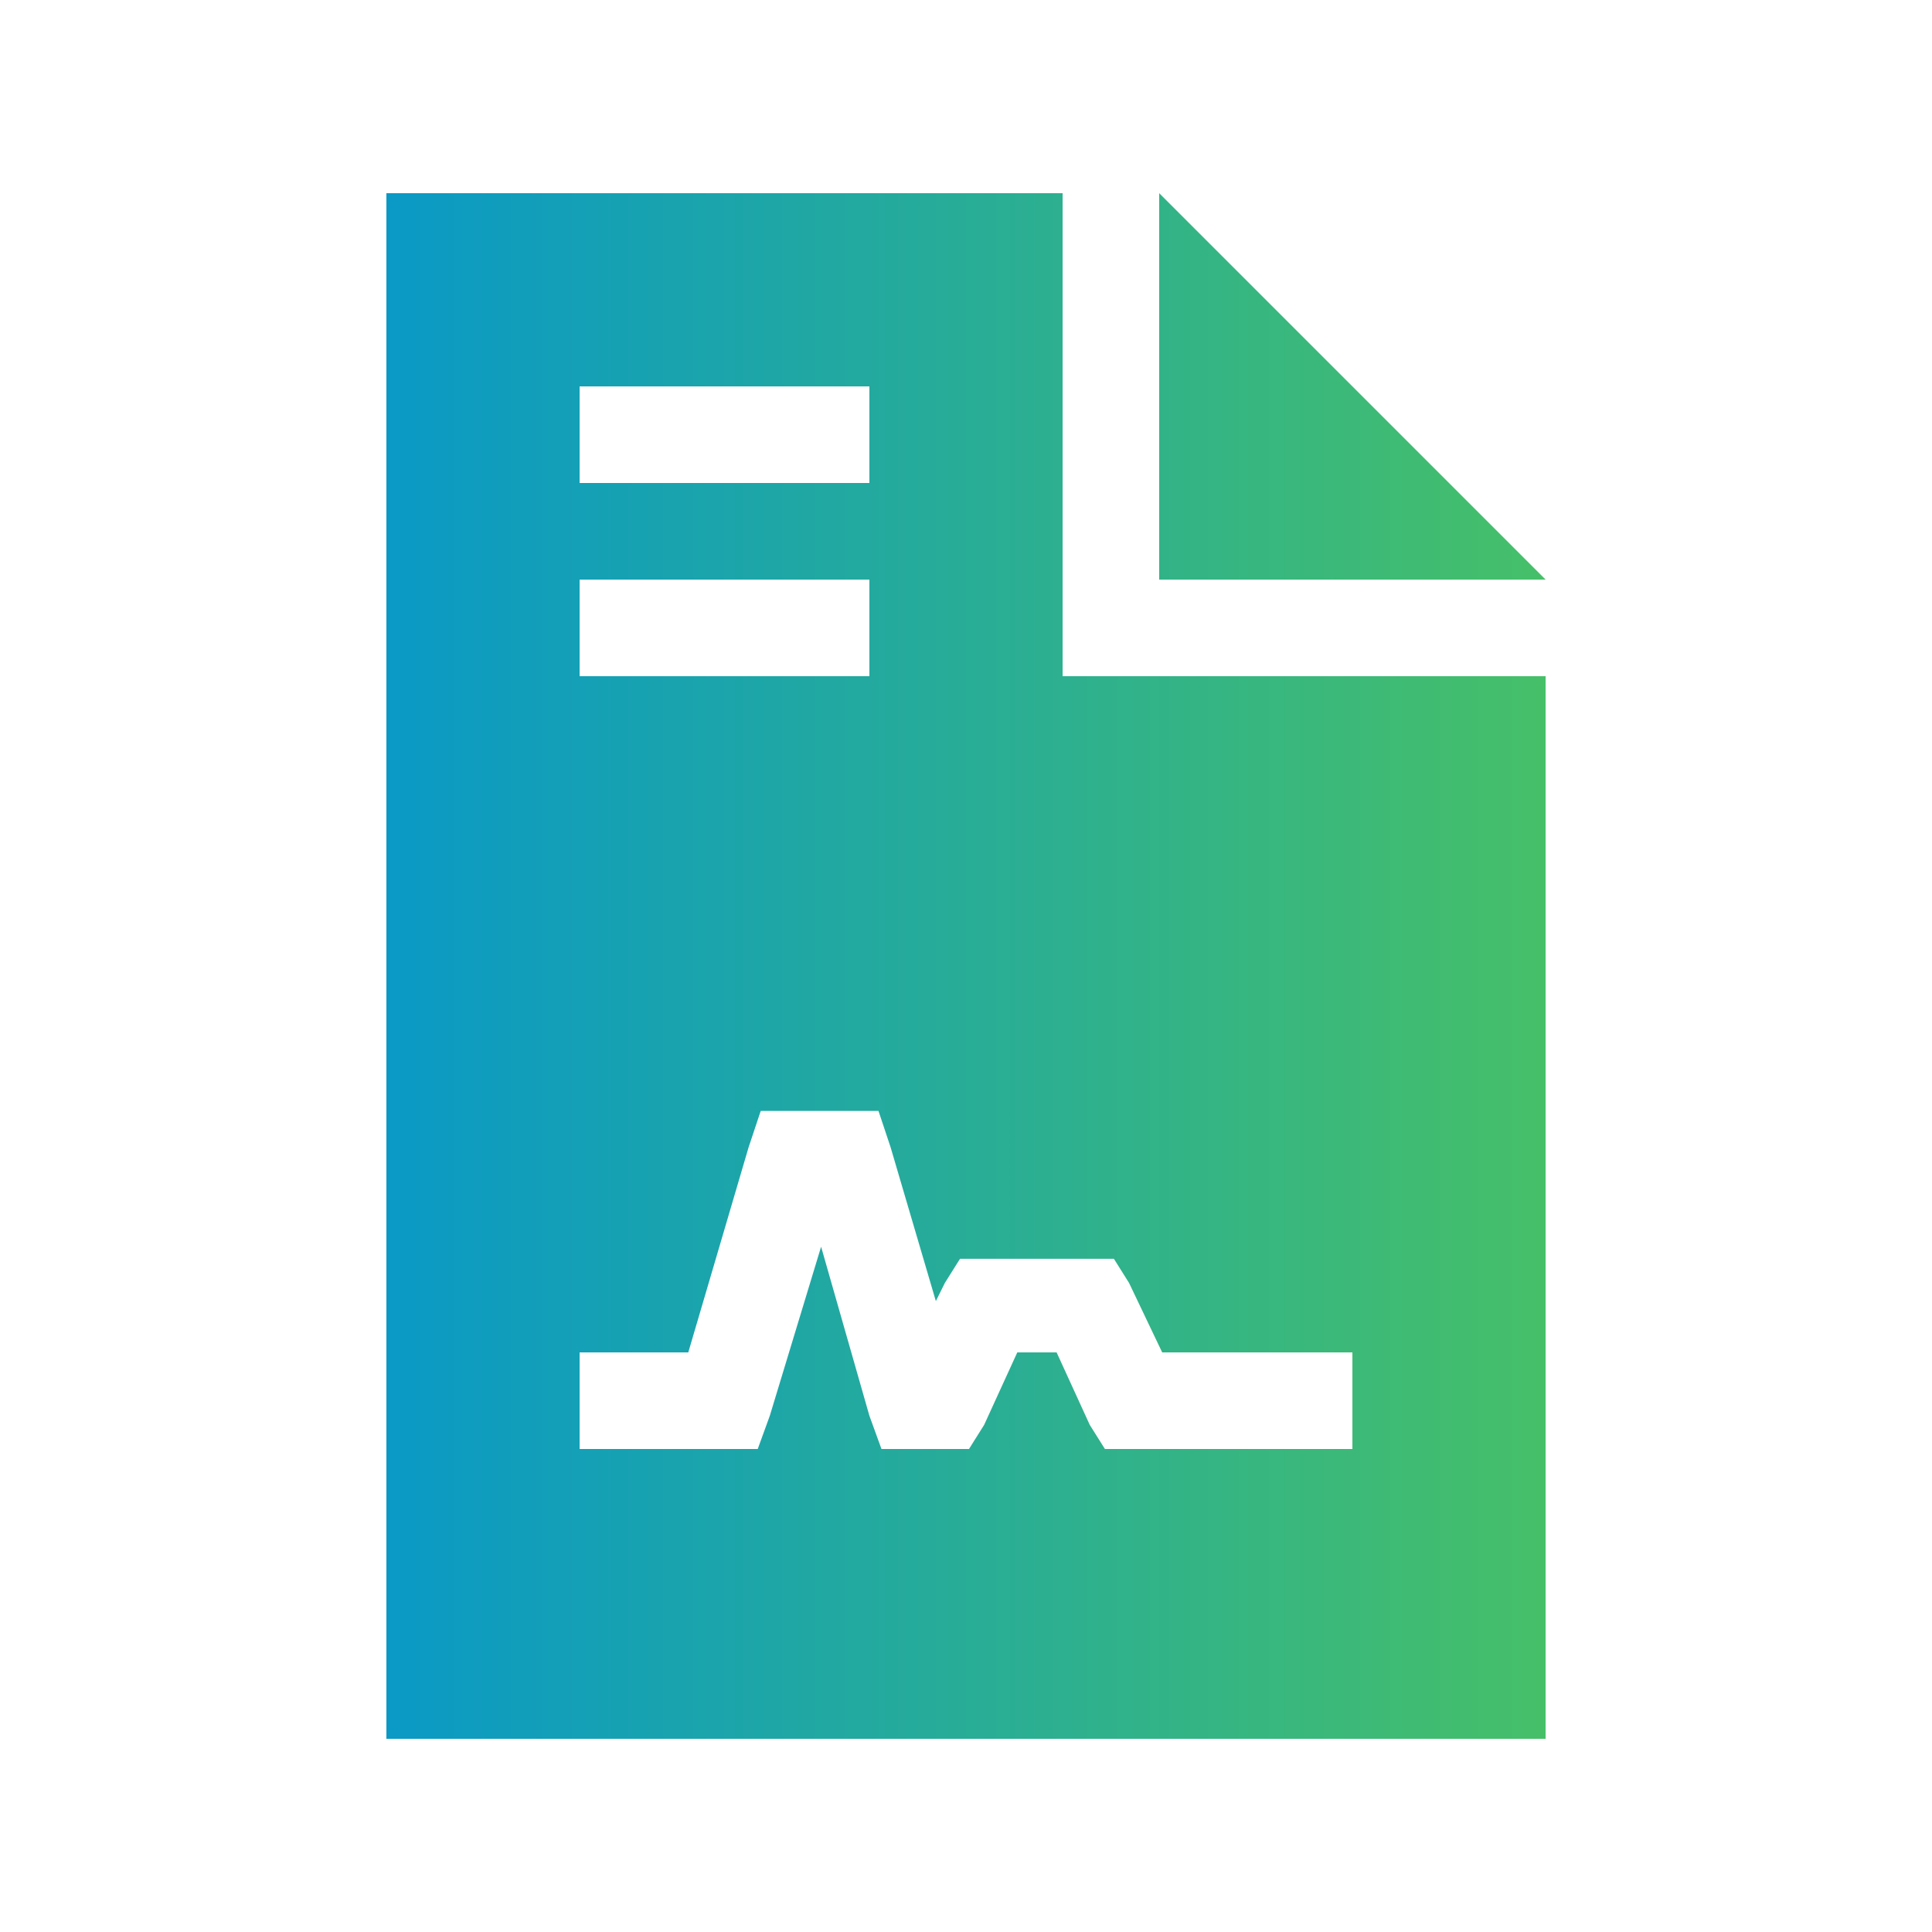 <svg width="20" height="20" viewBox="0 0 20 20" fill="none" xmlns="http://www.w3.org/2000/svg">
<path d="M11 2V7H16V18H4V2H11ZM12 2L16 6H12V2ZM6.5 4H6V5H6.5H8.5H9V4H8.5H6.5ZM6.5 6H6V7H6.5H8.5H9V6H8.5H6.5ZM8.25 11.5H7.875L7.75 11.875L7.125 14H6.5H6V15H6.5H7.5H7.844L7.969 14.656L8.5 12.906L9 14.656L9.125 15H9.5H9.75H10.031L10.188 14.75L10.531 14H10.938L11.281 14.75L11.438 15H11.75H13.5H14V14H13.5H12.031L11.688 13.281L11.531 13.031H11.25H10.25H9.938L9.781 13.281L9.688 13.469L9.219 11.875L9.094 11.5H8.75H8.25Z" fill="url(#paint0_linear_8217_3124)"/>
<defs>
<linearGradient id="paint0_linear_8217_3124" x1="2" y1="10" x2="18" y2="10" gradientUnits="userSpaceOnUse">
<stop stop-color="#0093D5"/>
<stop offset="1" stop-color="#50C659"/>
</linearGradient>
</defs>
</svg>
